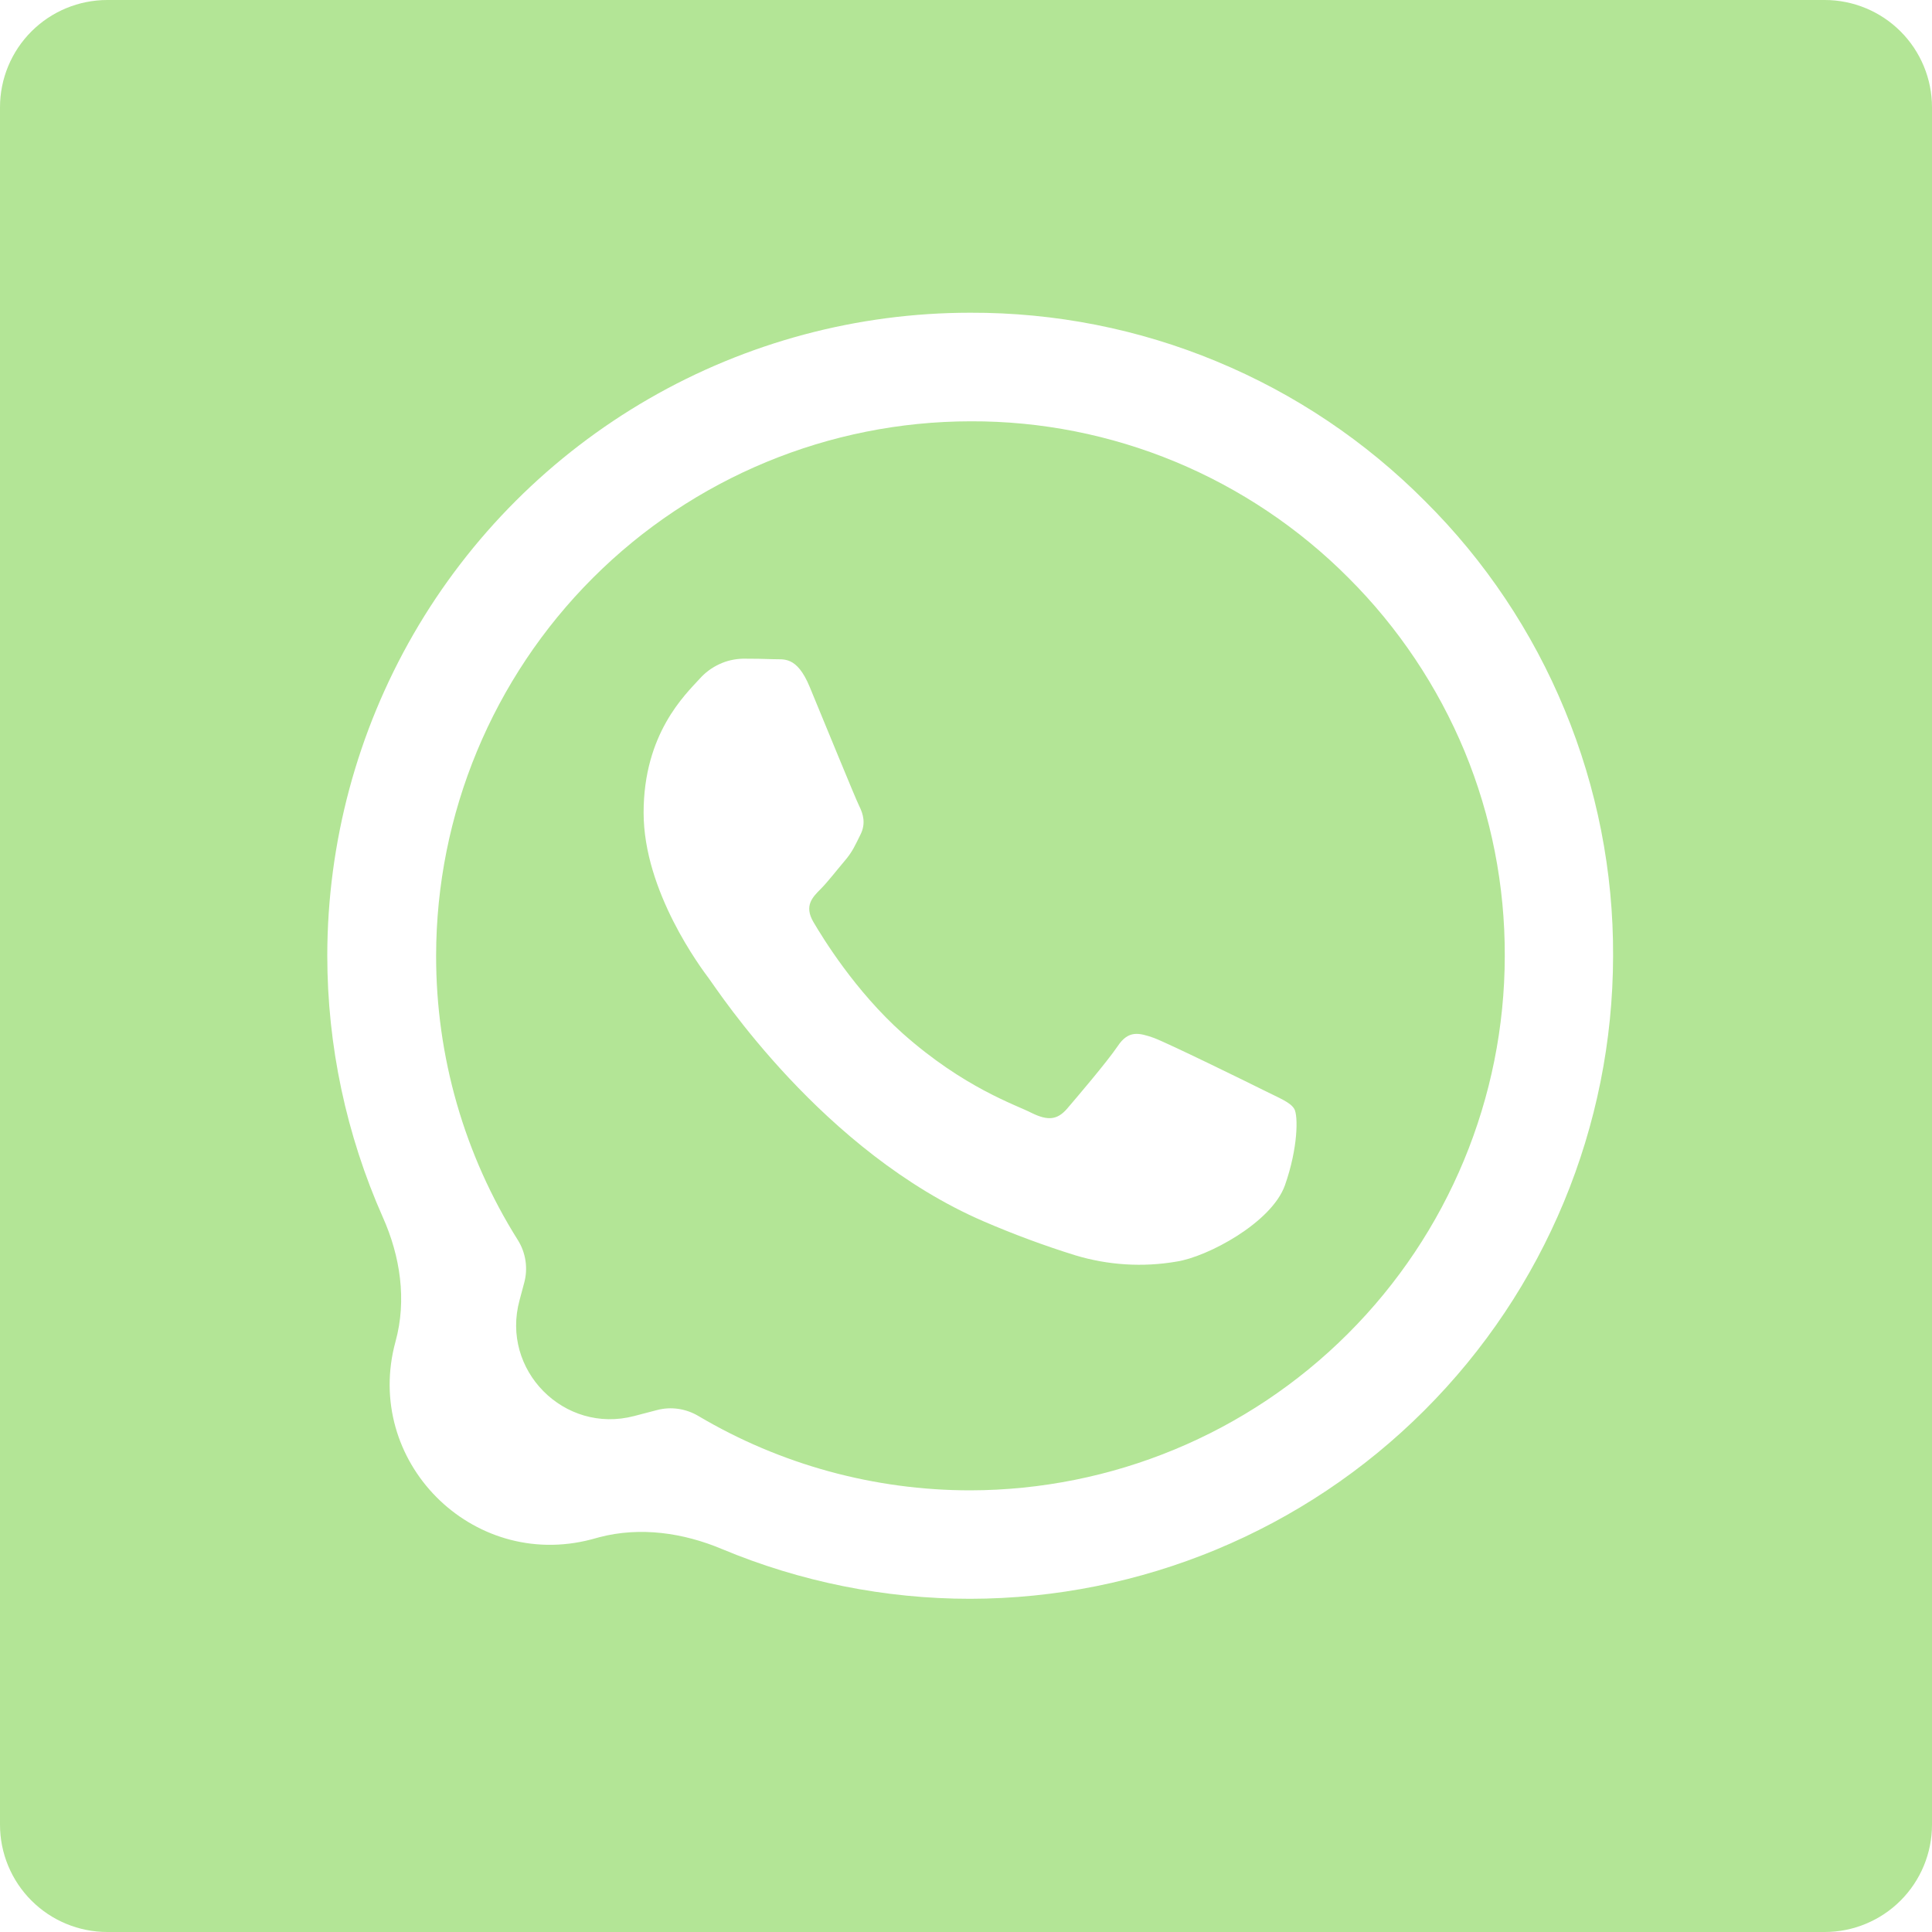 <svg width="15" height="15" viewBox="0 0 15 15" fill="none" xmlns="http://www.w3.org/2000/svg">
<path d="M7.536 3.271C6.436 3.272 5.381 3.709 4.603 4.487C3.825 5.265 3.387 6.32 3.386 7.42C3.385 8.203 3.605 8.967 4.02 9.627C4.083 9.727 4.101 9.849 4.069 9.963L4.034 10.094C3.885 10.637 4.38 11.137 4.924 10.994L5.1 10.948C5.209 10.919 5.324 10.936 5.421 10.993C6.06 11.372 6.79 11.571 7.533 11.571C8.633 11.569 9.688 11.132 10.466 10.354C11.244 9.577 11.682 8.522 11.683 7.423C11.685 6.877 11.579 6.337 11.371 5.833C11.162 5.33 10.856 4.872 10.47 4.487C10.086 4.101 9.628 3.794 9.125 3.585C8.621 3.376 8.081 3.269 7.536 3.271ZM9.976 9.203C9.872 9.494 9.373 9.759 9.134 9.795C8.872 9.84 8.603 9.823 8.348 9.746C8.107 9.671 7.87 9.583 7.638 9.483C6.386 8.943 5.569 7.684 5.506 7.6C5.444 7.517 4.997 6.923 4.997 6.31C4.997 5.696 5.319 5.394 5.433 5.269C5.475 5.222 5.526 5.184 5.584 5.157C5.641 5.13 5.703 5.116 5.767 5.114C5.85 5.114 5.933 5.115 6.006 5.118C6.082 5.122 6.185 5.089 6.286 5.332C6.39 5.582 6.64 6.196 6.671 6.258C6.702 6.32 6.723 6.393 6.682 6.477C6.64 6.561 6.62 6.612 6.557 6.685C6.495 6.758 6.426 6.848 6.37 6.904C6.308 6.966 6.242 7.033 6.315 7.158C6.388 7.282 6.638 7.692 7.008 8.023C7.485 8.447 7.888 8.578 8.012 8.642C8.137 8.703 8.209 8.694 8.283 8.61C8.355 8.526 8.594 8.246 8.678 8.122C8.761 7.997 8.843 8.018 8.958 8.058C9.072 8.101 9.686 8.402 9.81 8.464C9.933 8.526 10.018 8.557 10.049 8.61C10.079 8.662 10.079 8.911 9.976 9.203Z" fill="#B3E596"/>
<path d="M14.167 0H0.833C0.612 0 0.4 0.088 0.244 0.244C0.088 0.4 0 0.612 0 0.833V14.167C0 14.388 0.088 14.6 0.244 14.756C0.4 14.912 0.612 15 0.833 15H14.167C14.388 15 14.6 14.912 14.756 14.756C14.912 14.6 15 14.388 15 14.167V0.833C15 0.612 14.912 0.4 14.756 0.244C14.6 0.088 14.388 0 14.167 0ZM7.533 12.413H7.532C6.869 12.413 6.214 12.281 5.606 12.027C5.304 11.9 4.97 11.852 4.653 11.935L4.591 11.952C3.662 12.195 2.817 11.342 3.071 10.415C3.159 10.094 3.108 9.754 2.972 9.45C2.689 8.812 2.541 8.12 2.541 7.418C2.542 6.542 2.773 5.681 3.211 4.922C3.649 4.164 4.279 3.534 5.038 3.096C5.797 2.658 6.657 2.428 7.533 2.428C8.19 2.426 8.84 2.554 9.446 2.806C10.052 3.057 10.602 3.426 11.065 3.892C11.53 4.354 11.898 4.905 12.148 5.511C12.399 6.117 12.527 6.767 12.524 7.423C12.522 8.746 11.996 10.014 11.06 10.949C10.125 11.885 8.856 12.411 7.533 12.413Z" fill="#B3E596"/>
</svg>
